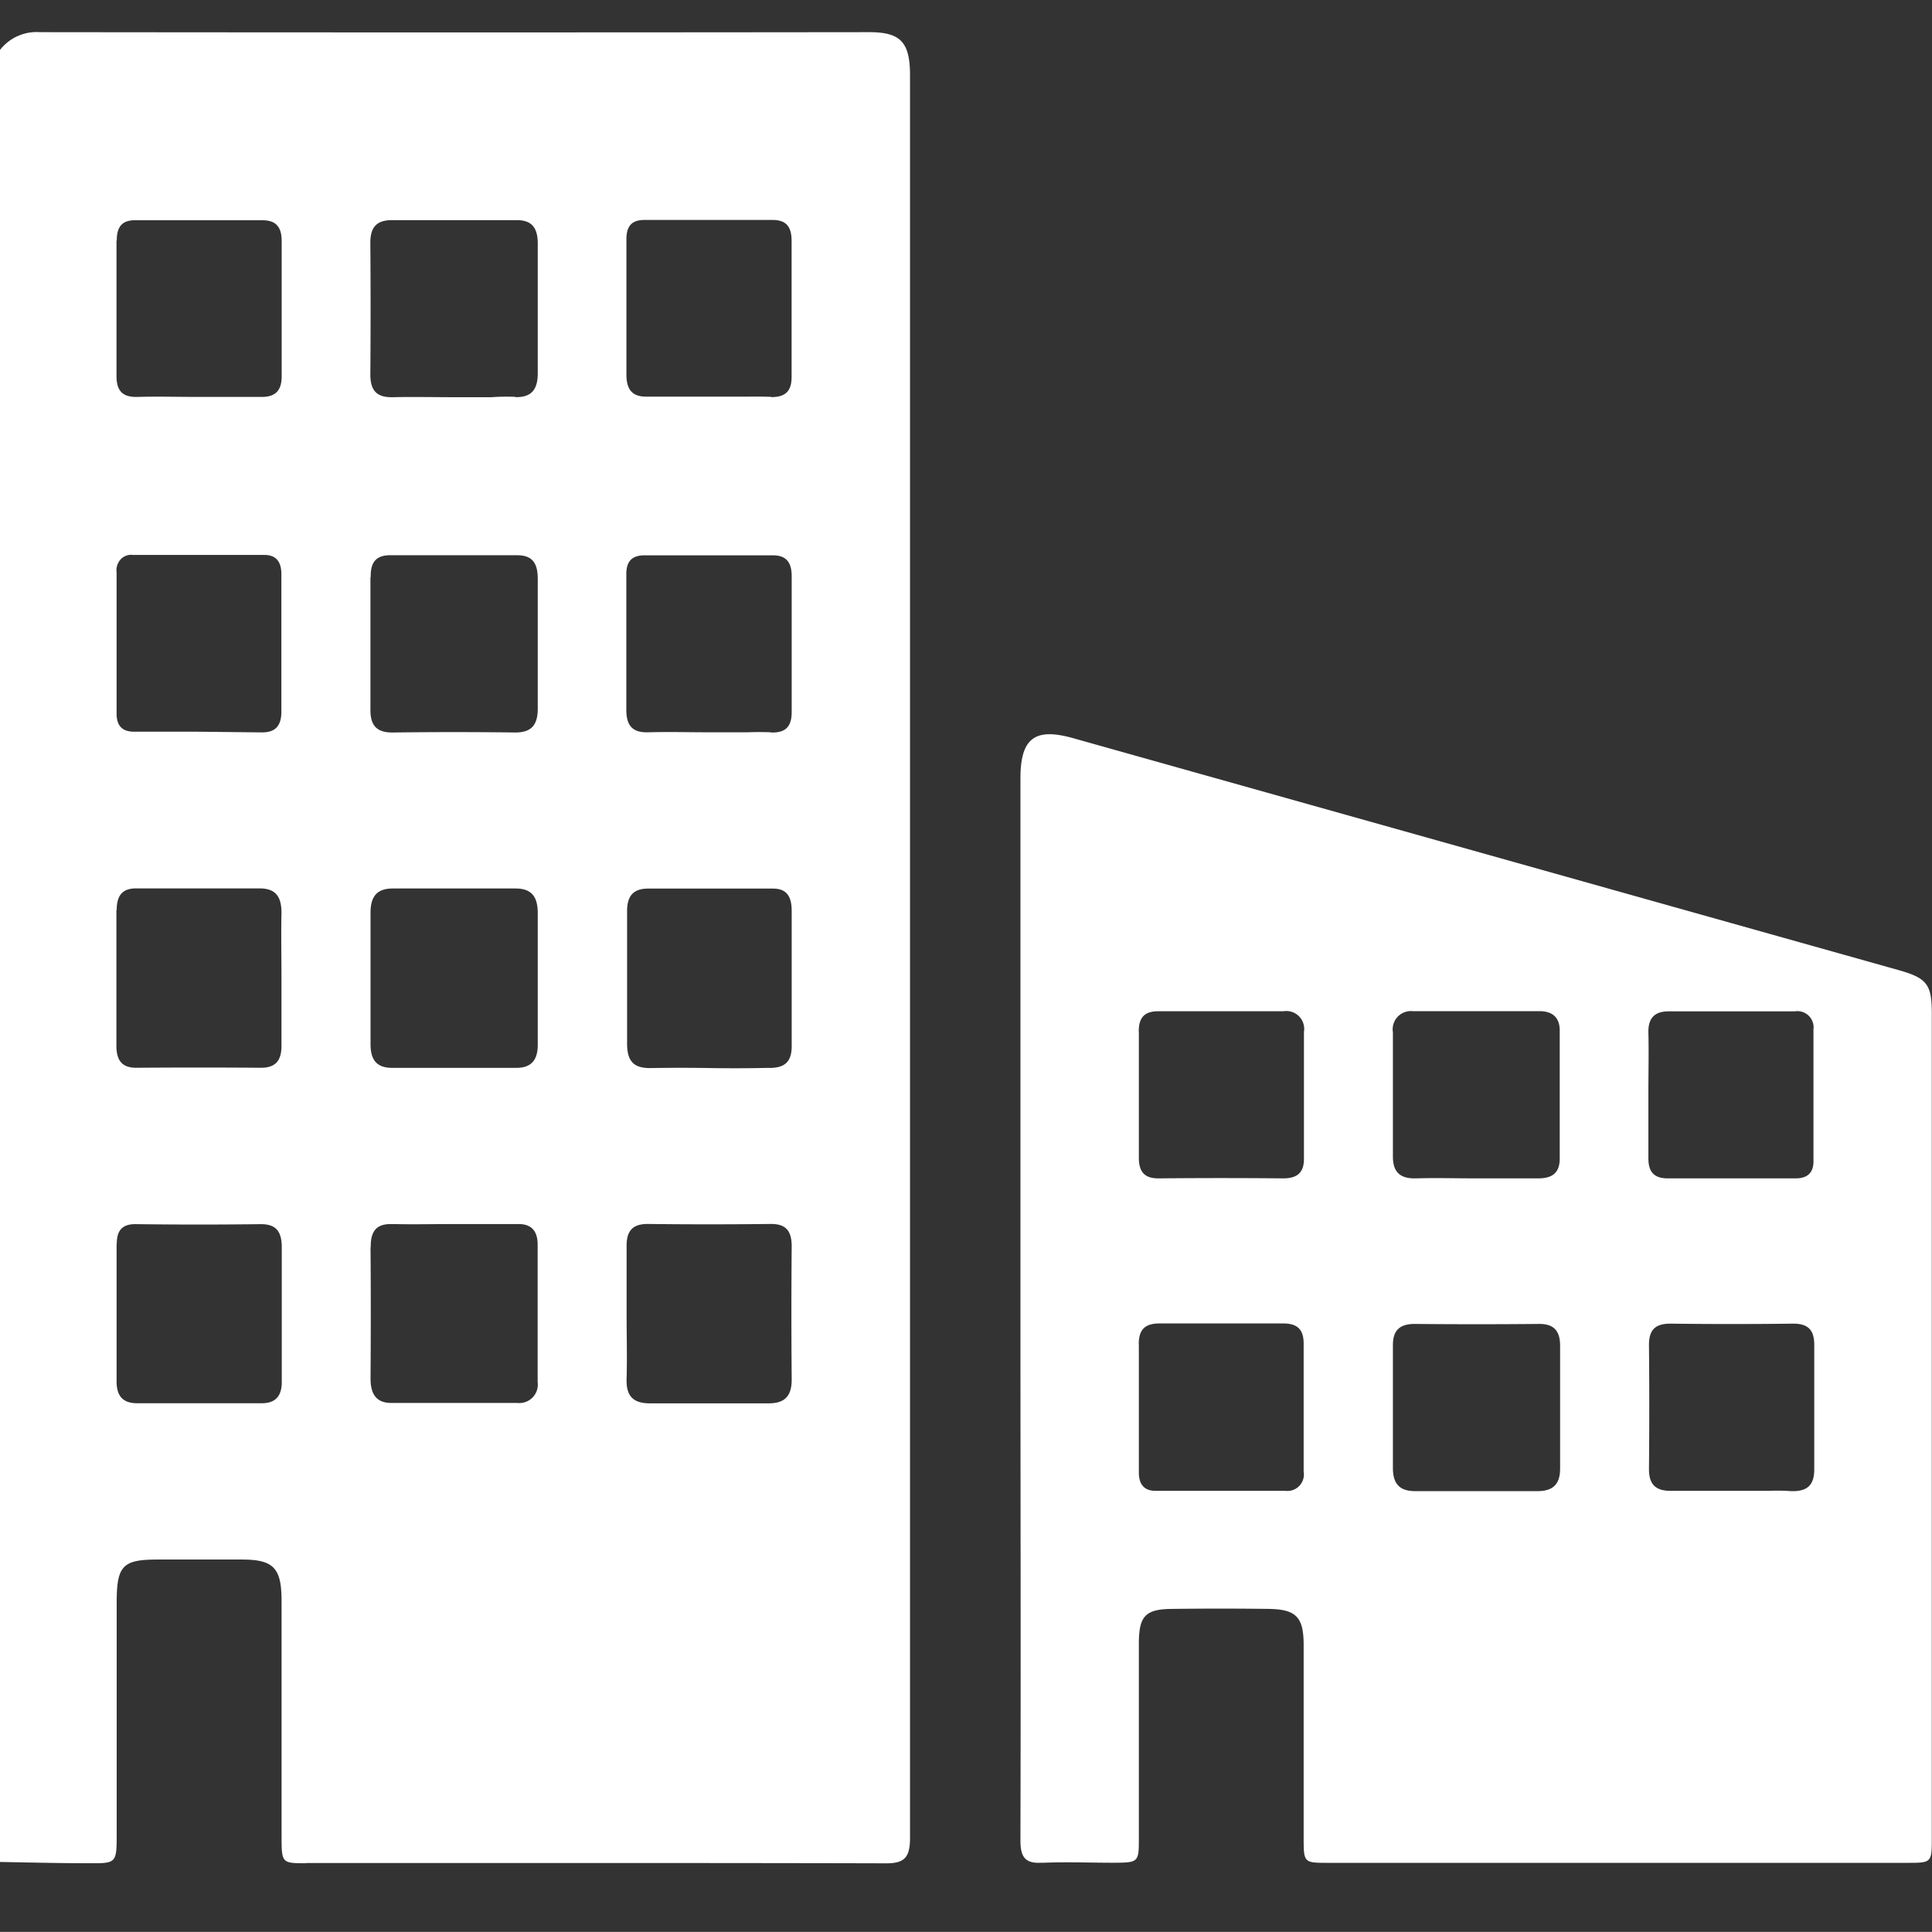 <svg xmlns="http://www.w3.org/2000/svg" width="20.001" height="20" viewBox="0 0 20.001 20">
  <rect x="0" y="0" width="20.001" height="20" fill="#333333" stroke="none"/>
  <g id="Shahr_sazi" data-name="Shahr sazi" transform="translate(0.001)">
    <rect id="Rectangle_1683" data-name="Rectangle 1683" width="20" height="20" fill="none"/>
    <path id="Union_72" data-name="Union 72" d="M-5074.437-3732.286c.005-1.842,0-3.682,0-5.523v-5.463c0-.415.147-.53.546-.417q4.271,1.2,8.542,2.4c.3.084.347.15.347.453v8.527c0,.262,0,.263-.257.263h-5.99c-.255,0-.256,0-.256-.265,0-.664,0-1.327,0-1.991,0-.291-.079-.37-.37-.373q-.488-.006-.976,0c-.291,0-.359.069-.36.357,0,.67,0,1.34,0,2.01,0,.256,0,.26-.263.261-.24,0-.482-.01-.721,0h-.033C-5074.394-3732.039-5074.438-3732.114-5074.437-3732.286Zm7.979-3.608c.162.005.24-.058.239-.227,0-.429,0-.857,0-1.286,0-.156-.063-.222-.222-.221q-.634.008-1.268,0c-.157,0-.222.066-.221.222q.006.643,0,1.286c0,.161.074.223.225.223.214,0,.429,0,.643,0l.373,0C-5066.614-3735.9-5066.537-3735.9-5066.459-3735.894Zm-2.627,0c.163,0,.236-.073.235-.237,0-.422,0-.845,0-1.267,0-.151-.06-.229-.221-.227q-.642.006-1.285,0c-.158,0-.226.07-.225.223,0,.214,0,.429,0,.643s0,.416,0,.624c0,.161.065.241.231.241l.633,0Zm-4.126-1.516c0,.214,0,.429,0,.643h0q0,.341,0,.681c0,.116.051.189.173.189.448,0,.9,0,1.344,0a.171.171,0,0,0,.189-.2q0-.662,0-1.325c0-.151-.07-.209-.216-.208q-.643,0-1.286,0h0C-5073.16-3737.627-5073.213-3737.554-5073.212-3737.411Zm2.843-3.452a.189.189,0,0,0-.213.218c0,.429,0,.858,0,1.286,0,.166.079.231.243.226.2-.006.4,0,.6,0,.221,0,.441,0,.662,0,.145,0,.222-.057.222-.205v-1.326c0-.138-.079-.2-.21-.2h-1.306Zm-2.843.211q0,.653,0,1.305c0,.146.058.216.208.214q.643-.006,1.287,0c.146,0,.217-.061.214-.21,0-.215,0-.427,0-.642s0-.443,0-.664a.185.185,0,0,0-.212-.214c-.429,0-.856,0-1.285,0h0C-5073.151-3740.865-5073.212-3740.8-5073.212-3740.653Zm6.8,1.519c.12,0,.184-.057.184-.176,0-.456,0-.91,0-1.366a.168.168,0,0,0-.194-.187h-1.306c-.146,0-.212.072-.209.218.005.208,0,.416,0,.624,0,.227,0,.454,0,.681,0,.137.057.206.2.206h1.325Zm-15.421,7.09c-.252,0-.254,0-.254-.286q0-1.214,0-2.428c0-.342-.082-.429-.407-.43h-.877c-.362,0-.423.064-.423.447q0,1.192,0,2.385c0,.312,0,.314-.291.312-.306,0-.611-.008-.917-.013v-18.759a.48.48,0,0,1,.414-.184q4.292.005,8.583,0c.324,0,.424.1.424.447q0,9.123,0,18.248c0,.2-.058.262-.244.262C-5077.823-3732.046-5079.825-3732.044-5081.829-3732.044Zm4.788-4.761c.16,0,.24-.068.239-.248q-.006-.689,0-1.378c0-.171-.07-.234-.225-.231-.422.005-.843.005-1.266,0-.16,0-.222.075-.218.24,0,.23,0,.459,0,.689s.006.446,0,.669c-.008.193.077.26.245.259l.554,0Zm-6.75-1.649q0,.712,0,1.422c0,.162.074.226.216.226h1.286c.144,0,.212-.075.208-.234,0-.229,0-.461,0-.69s0-.459,0-.689c0-.166-.059-.242-.218-.241q-.643.008-1.286,0h0C-5083.728-3738.662-5083.793-3738.6-5083.792-3738.454Zm2.629.034q.005.678,0,1.358c0,.165.063.253.215.253q.653,0,1.306,0a.191.191,0,0,0,.209-.216q0-.71,0-1.422c0-.144-.066-.217-.206-.214-.221,0-.441,0-.662,0s-.416.005-.623,0h-.017C-5081.092-3738.662-5081.165-3738.6-5081.163-3738.42Zm4.125-1.857c.166,0,.24-.064.235-.245,0-.23,0-.459,0-.689s0-.459,0-.69c0-.152-.051-.235-.2-.233-.429,0-.857,0-1.286,0-.156,0-.221.078-.218.245,0,.453,0,.906,0,1.359,0,.193.077.257.248.254q.307-.005.614,0T-5077.037-3740.276Zm-6.756-1.632q0,.7,0,1.4c0,.155.058.231.209.23q.643-.005,1.286,0c.161,0,.218-.082.214-.245,0-.223,0-.447,0-.67s-.005-.459,0-.689c0-.179-.069-.254-.232-.253q-.634,0-1.267,0C-5083.729-3742.136-5083.793-3742.066-5083.793-3741.909Zm4.14,1.631c.156,0,.224-.082.222-.245,0-.223,0-.446,0-.669s0-.459,0-.689c0-.175-.069-.255-.233-.254q-.634,0-1.266,0c-.166,0-.233.082-.232.255q0,.68,0,1.358c0,.166.068.244.224.244l.642,0Zm2.634-3.472c.146.005.218-.052.217-.216,0-.467,0-.933,0-1.4,0-.146-.056-.22-.2-.218q-.663,0-1.324,0c-.127,0-.19.06-.188.2,0,.467,0,.933,0,1.4,0,.174.074.236.227.232.208-.006.415,0,.623,0l.4,0C-5077.183-3743.753-5077.1-3743.753-5077.019-3743.75Zm-4.144-1.608c0,.23,0,.459,0,.69s0,.445,0,.669c-.005.177.065.251.232.249q.634-.008,1.268,0c.168,0,.233-.079.232-.251,0-.447,0-.892,0-1.339,0-.163-.055-.246-.216-.245-.435,0-.87,0-1.306,0C-5081.1-3745.585-5081.167-3745.518-5081.163-3745.358Zm-1.122,1.607c.138,0,.2-.068.2-.216,0-.236,0-.474,0-.71s0-.473,0-.711c0-.13-.055-.2-.175-.2h-1.363a.146.146,0,0,0-.126.046.168.168,0,0,0-.042.135q0,.731,0,1.461c0,.129.06.188.183.188l.662,0Zm2.619-3.471c.167.005.236-.075.235-.25,0-.447,0-.893,0-1.34,0-.167-.065-.244-.222-.242q-.643,0-1.288,0c-.153,0-.225.068-.223.239q.005.682,0,1.36c0,.174.075.236.228.234.214-.005.429,0,.645,0h0l.384,0C-5079.826-3747.226-5079.746-3747.225-5079.666-3747.223Zm2.649,0c.146,0,.216-.055.214-.217,0-.467,0-.933,0-1.4,0-.148-.056-.218-.2-.217-.441,0-.882,0-1.323,0-.13,0-.187.061-.187.2,0,.466,0,.933,0,1.4,0,.157.061.231.209.229.214,0,.428,0,.642,0h0l.4,0C-5077.182-3747.226-5077.1-3747.225-5077.017-3747.223Zm-6.775-1.619c0,.467,0,.935,0,1.4,0,.163.071.221.217.217.208-.006.416,0,.625,0s.441,0,.662,0c.137,0,.206-.062.206-.213q0-.7,0-1.4c0-.149-.061-.216-.2-.216-.435,0-.872,0-1.307,0h0C-5083.73-3749.055-5083.793-3748.99-5083.792-3748.842Z" transform="translate(5085 3751.331)" fill="#fff"/>
  </g>
</svg>
